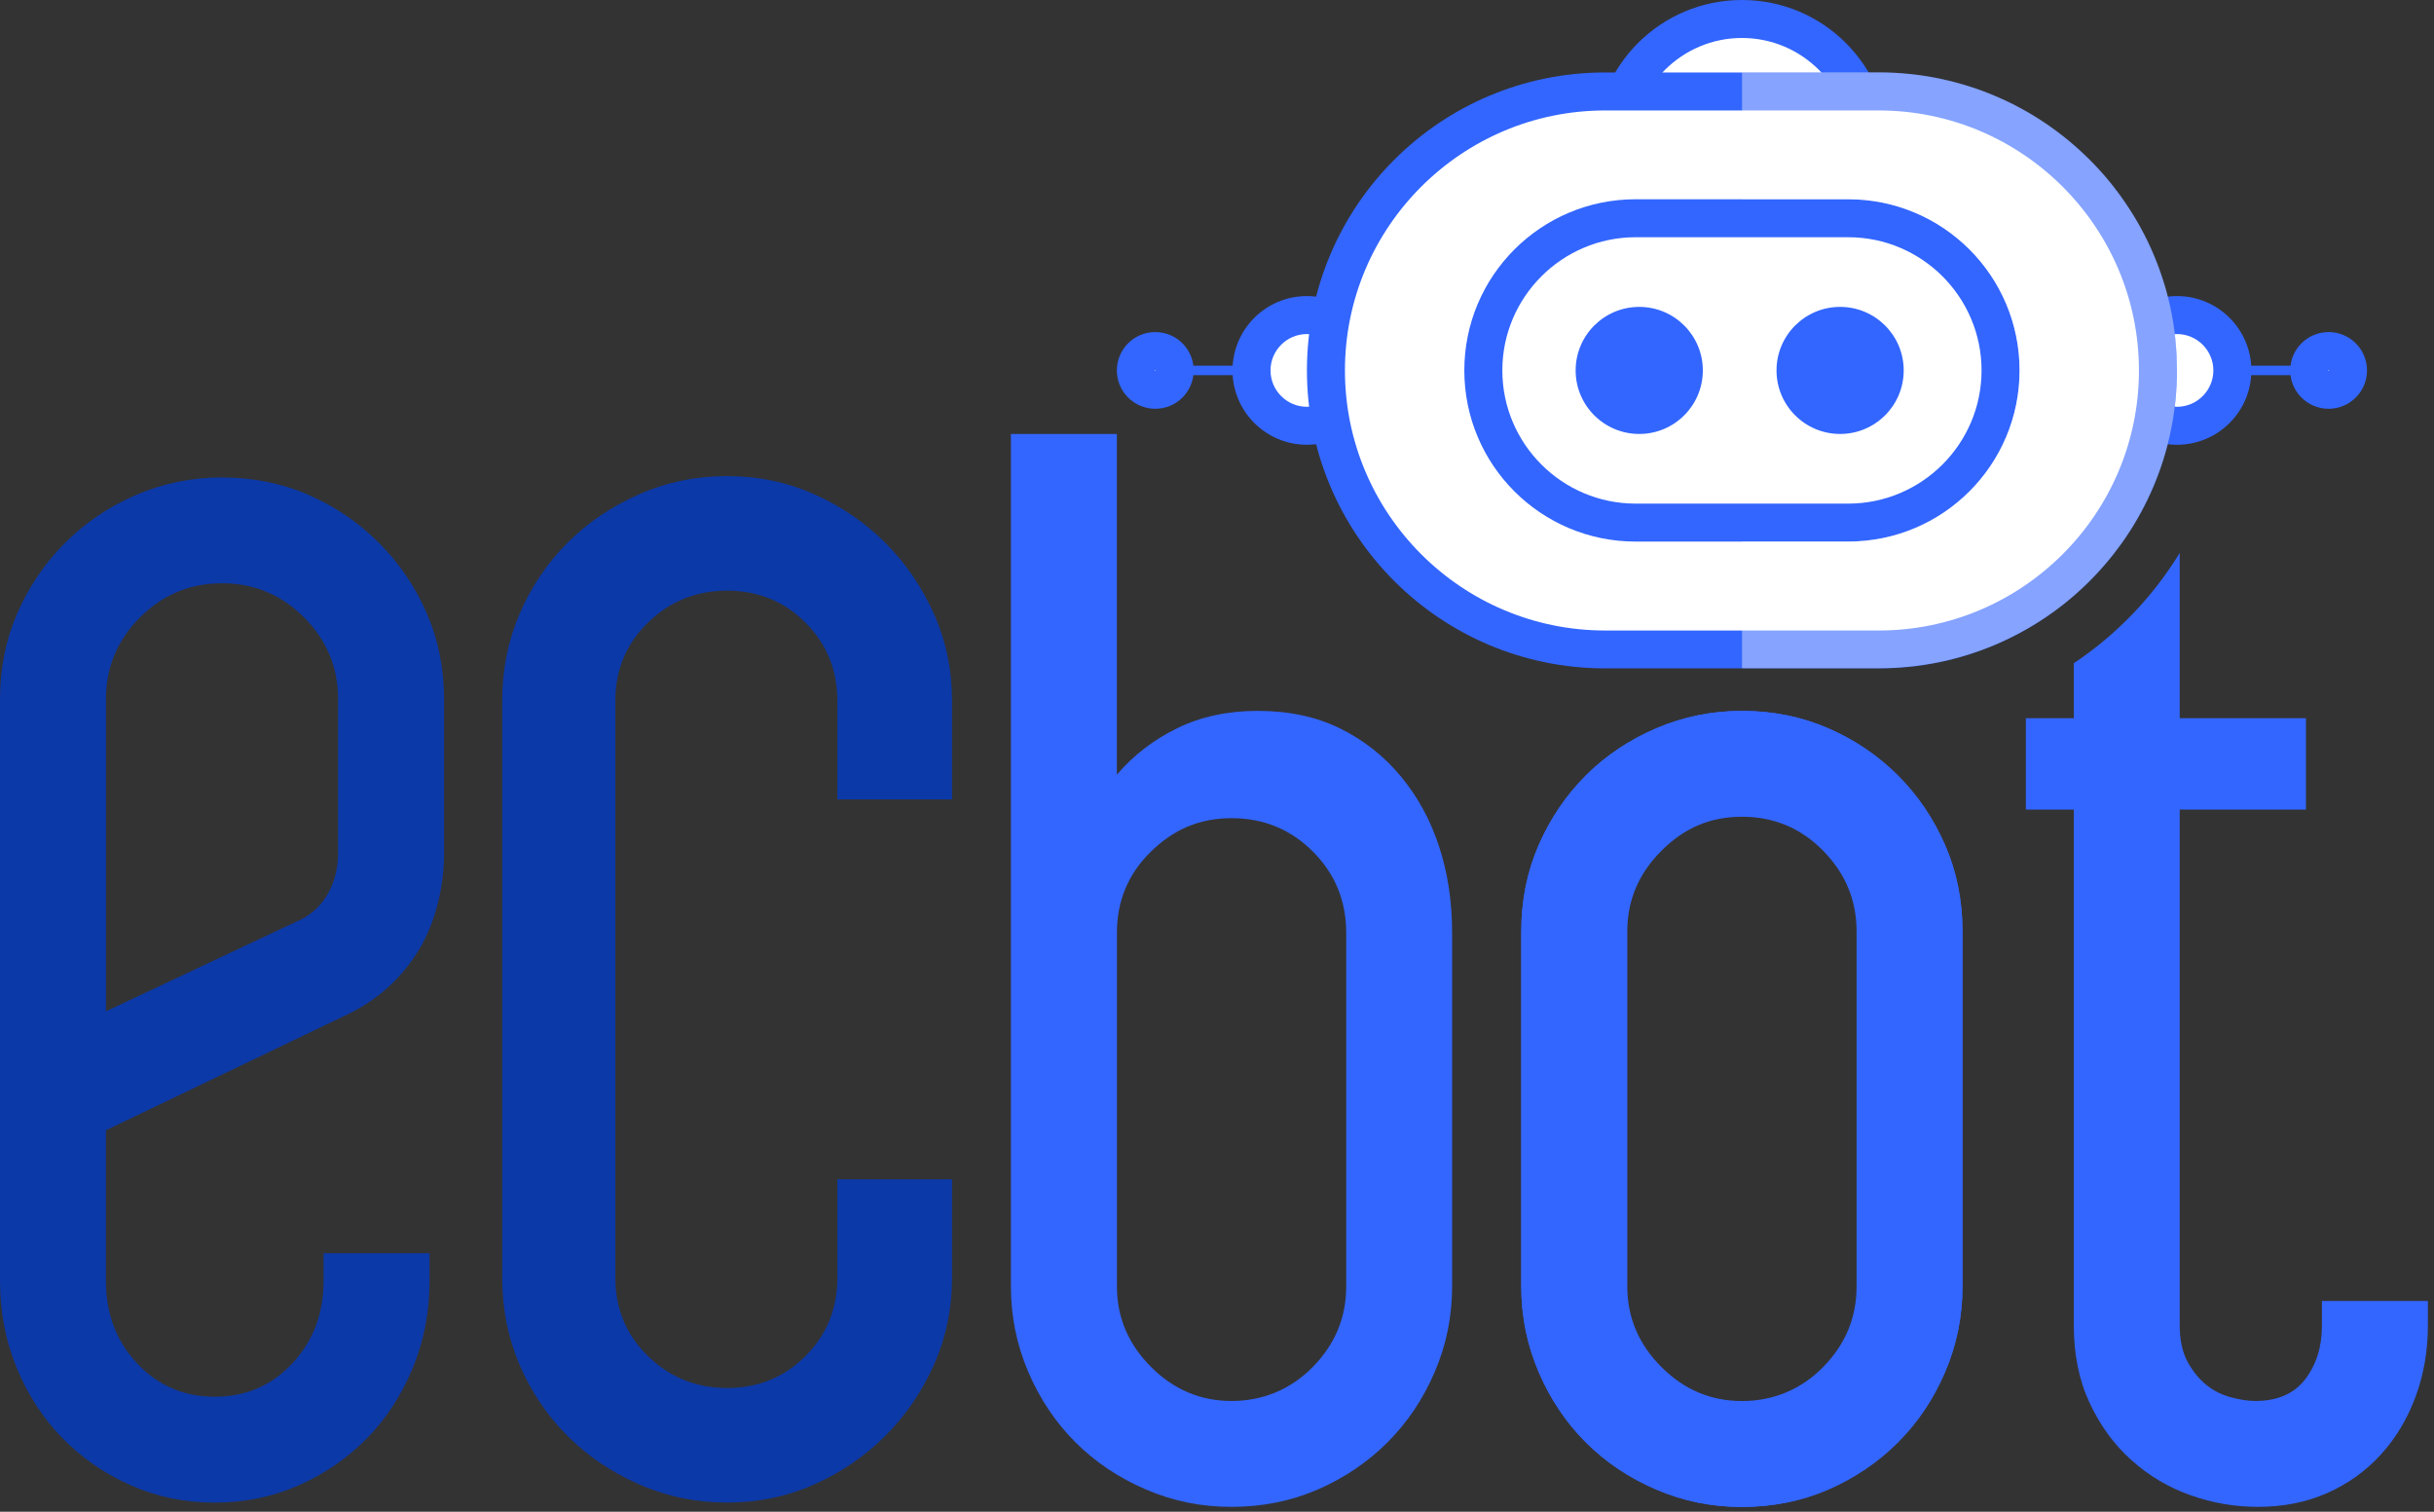 <svg xmlns="http://www.w3.org/2000/svg" width="256" height="159" viewBox="0 0 256 159" fill="none">
<rect x="0" y="0" width="256" height="159" fill="#333333" stroke="none"/>
<path d="M244.212 136.832V139.427C244.212 141.662 243.626 143.537 242.452 145.07C241.278 146.591 239.529 147.351 237.193 147.351C236.473 147.351 235.636 147.224 234.671 146.974C233.707 146.719 232.841 146.289 232.08 145.679C231.313 145.076 230.656 144.263 230.092 143.247C229.535 142.231 229.256 140.96 229.256 139.433V85.147H242.533V75.539H229.256V58.152C226.432 62.785 222.614 66.75 218.117 69.757V75.539H213.073V85.147H218.117V139.433C218.117 142.481 218.674 145.203 219.796 147.589C220.917 149.975 222.387 151.99 224.218 153.609C226.048 155.241 228.111 156.46 230.406 157.267C232.69 158.08 235.061 158.486 237.501 158.486C240.151 158.486 242.562 158.004 244.753 157.04C246.938 156.077 248.82 154.724 250.401 152.994C251.981 151.27 253.196 149.232 254.062 146.898C254.927 144.559 255.357 142.068 255.357 139.427V136.832H244.218H244.212Z" fill="#3366FF"/>
<path d="M132.281 74.767C135.535 74.767 138.411 75.377 140.904 76.596C143.397 77.815 145.535 79.493 147.313 81.629C149.091 83.765 150.439 86.227 151.357 89.025C152.275 91.823 152.729 94.848 152.729 98.099V135.305C152.729 138.457 152.119 141.459 150.898 144.303C149.678 147.148 148.022 149.615 145.936 151.699C143.85 153.784 141.409 155.438 138.609 156.657C135.808 157.876 132.781 158.486 129.527 158.486C126.273 158.486 123.367 157.876 120.52 156.657C117.673 155.438 115.203 153.784 113.117 151.699C111.031 149.615 109.375 147.154 108.155 144.303C106.935 141.459 106.324 138.457 106.324 135.305V45.642H117.469V81.478C119.201 79.446 121.31 77.821 123.803 76.596C126.296 75.377 129.12 74.767 132.275 74.767H132.281ZM141.59 98.099C141.59 94.743 140.416 91.899 138.08 89.559C135.738 87.219 132.891 86.053 129.532 86.053C126.174 86.053 123.449 87.225 121.06 89.559C118.666 91.899 117.475 94.743 117.475 98.099V135.305C117.475 138.562 118.672 141.383 121.06 143.769C123.449 146.161 126.273 147.351 129.532 147.351C132.792 147.351 135.738 146.155 138.08 143.769C140.422 141.383 141.59 138.562 141.59 135.305V98.099Z" fill="#3366FF"/>
<path d="M183.212 74.767C186.466 74.767 189.493 75.377 192.294 76.596C195.089 77.815 197.535 79.469 199.621 81.553C201.707 83.638 203.363 86.076 204.583 88.874C205.804 91.672 206.414 94.697 206.414 97.948V135.311C206.414 138.463 205.804 141.465 204.583 144.309C203.363 147.154 201.707 149.621 199.621 151.705C197.535 153.789 195.095 155.444 192.294 156.663C189.493 157.882 186.466 158.492 183.212 158.492C179.958 158.492 177.052 157.882 174.205 156.663C171.358 155.444 168.888 153.789 166.802 151.705C164.716 149.621 163.066 147.16 161.84 144.309C160.62 141.465 160.009 138.463 160.009 135.311V97.948C160.009 94.697 160.62 91.672 161.84 88.874C163.06 86.082 164.716 83.638 166.802 81.553C168.888 79.469 171.358 77.815 174.205 76.596C177.052 75.377 180.056 74.767 183.212 74.767ZM195.269 97.948C195.269 94.697 194.101 91.875 191.759 89.484C189.417 87.098 186.57 85.902 183.212 85.902C179.853 85.902 177.128 87.098 174.74 89.484C172.346 91.875 171.154 94.697 171.154 97.948V135.311C171.154 138.568 172.351 141.389 174.74 143.775C177.128 146.167 179.952 147.357 183.212 147.357C186.471 147.357 189.417 146.161 191.759 143.775C194.101 141.389 195.269 138.568 195.269 135.311V97.948Z" fill="#3366FF"/>
<path d="M88.073 84.079V73.71C88.073 70.46 86.951 67.713 84.714 65.478C82.477 63.243 79.729 62.123 76.475 62.123C73.221 62.123 70.443 63.243 68.154 65.478C65.864 67.713 64.72 70.46 64.72 73.71V134.4C64.72 137.656 65.864 140.396 68.154 142.632C70.443 144.867 73.215 145.987 76.475 145.987C79.734 145.987 82.477 144.867 84.714 142.632C86.951 140.396 88.073 137.651 88.073 134.4V124.031H100.13V134.4C100.13 137.656 99.491 140.704 98.224 143.549C96.952 146.393 95.249 148.884 93.111 151.02C90.972 153.157 88.48 154.858 85.632 156.129C82.785 157.4 79.729 158.033 76.475 158.033C73.221 158.033 70.141 157.395 67.242 156.129C64.342 154.858 61.82 153.157 59.688 151.02C57.549 148.884 55.87 146.393 54.65 143.549C53.429 140.704 52.819 137.656 52.819 134.4V73.71C52.819 70.46 53.429 67.406 54.65 64.561C55.87 61.717 57.549 59.226 59.688 57.09C61.826 54.953 64.342 53.252 67.242 51.981C70.141 50.71 73.221 50.077 76.475 50.077C79.729 50.077 82.785 50.715 85.632 51.981C88.48 53.252 90.972 54.953 93.111 57.09C95.249 59.226 96.952 61.717 98.224 64.561C99.497 67.406 100.13 70.46 100.13 73.71V84.079H88.073Z" fill="#0C39A8"/>
<path d="M11.139 118.876V134.707C11.139 138.167 12.232 141.064 14.422 143.398C16.607 145.737 19.332 146.904 22.586 146.904C25.84 146.904 28.565 145.737 30.75 143.398C32.935 141.058 34.033 138.161 34.033 134.707V131.81H45.178V134.707C45.178 137.964 44.591 141.012 43.423 143.856C42.25 146.701 40.652 149.168 38.618 151.253C36.578 153.337 34.19 154.991 31.442 156.21C28.693 157.429 25.741 158.039 22.586 158.039C19.431 158.039 16.479 157.429 13.736 156.21C10.988 154.991 8.6 153.337 6.56 151.253C4.527 149.168 2.923 146.707 1.755 143.856C0.581 141.012 0 137.958 0 134.707V73.548C0 70.297 0.61 67.272 1.83 64.474C3.051 61.682 4.73 59.215 6.868 57.078C9.007 54.942 11.499 53.264 14.347 52.045C17.194 50.826 20.198 50.216 23.353 50.216C26.509 50.216 29.635 50.826 32.435 52.045C35.23 53.264 37.7 54.942 39.838 57.078C41.977 59.215 43.656 61.682 44.876 64.474C46.096 67.272 46.706 70.297 46.706 73.548V89.751C46.706 93.211 45.812 97.048 44.034 99.945C42.25 102.842 39.838 105.054 36.782 106.58L11.139 118.876ZM11.139 106.371L31.744 96.665C34.289 95.347 35.562 92.595 35.562 89.745V73.542C35.562 70.187 34.364 67.319 31.976 64.927C29.582 62.541 26.712 61.345 23.353 61.345C19.995 61.345 17.118 62.541 14.73 64.927C12.342 67.313 11.145 70.187 11.145 73.542V106.371H11.139Z" fill="#0C39A8"/>
<path d="M183.211 28.882C175.791 28.882 169.76 22.85 169.76 15.442C169.76 8.035 175.797 2.003 183.211 2.003C190.626 2.003 196.663 8.035 196.663 15.442C196.663 22.85 190.626 28.882 183.211 28.882Z" fill="white"/>
<path d="M183.212 3.994C189.528 3.994 194.664 9.126 194.664 15.436C194.664 21.747 189.528 26.879 183.212 26.879C176.895 26.879 171.759 21.747 171.759 15.436C171.759 9.126 176.895 3.994 183.212 3.994ZM183.212 0C174.676 0 167.761 6.908 167.761 15.436C167.761 23.965 174.676 30.873 183.212 30.873C191.747 30.873 198.662 23.965 198.662 15.436C198.662 6.908 191.747 0 183.212 0Z" fill="#3366FF"/>
<path d="M228.965 44.782C225.752 44.782 223.137 42.17 223.137 38.96C223.137 35.749 225.752 33.137 228.965 33.137C232.178 33.137 234.793 35.749 234.793 38.96C234.793 42.17 232.178 44.782 228.965 44.782Z" fill="white"/>
<path d="M228.965 35.134C231.074 35.134 232.794 36.852 232.794 38.96C232.794 41.067 231.074 42.785 228.965 42.785C226.856 42.785 225.136 41.067 225.136 38.96C225.136 36.852 226.856 35.134 228.965 35.134ZM228.965 31.14C224.642 31.14 221.138 34.641 221.138 38.96C221.138 43.279 224.642 46.779 228.965 46.779C233.288 46.779 236.792 43.279 236.792 38.96C236.792 34.641 233.288 31.14 228.965 31.14Z" fill="#3366FF"/>
<path d="M244.916 40.997C243.788 40.997 242.876 40.086 242.876 38.96C242.876 37.833 243.788 36.922 244.916 36.922C246.043 36.922 246.955 37.833 246.955 38.96C246.955 40.086 246.043 40.997 244.916 40.997Z" fill="white"/>
<path d="M244.916 38.919C244.916 38.919 244.956 38.937 244.956 38.96C244.956 38.983 244.939 39 244.916 39C244.892 39 244.875 38.983 244.875 38.96C244.875 38.937 244.892 38.919 244.916 38.919ZM244.916 34.925C242.684 34.925 240.877 36.73 240.877 38.96C240.877 41.189 242.684 42.994 244.916 42.994C247.147 42.994 248.954 41.189 248.954 38.96C248.954 36.73 247.147 34.925 244.916 34.925Z" fill="#3366FF"/>
<path d="M121.508 40.997C120.38 40.997 119.468 40.086 119.468 38.96C119.468 37.833 120.38 36.922 121.508 36.922C122.635 36.922 123.547 37.833 123.547 38.96C123.547 40.086 122.635 40.997 121.508 40.997Z" fill="white"/>
<path d="M121.508 38.919C121.508 38.919 121.548 38.937 121.548 38.96C121.548 38.983 121.531 39 121.508 39C121.484 39 121.467 38.983 121.467 38.96C121.467 38.937 121.484 38.919 121.508 38.919ZM121.508 34.925C119.276 34.925 117.469 36.73 117.469 38.96C117.469 41.189 119.276 42.994 121.508 42.994C123.739 42.994 125.546 41.189 125.546 38.96C125.546 36.73 123.739 34.925 121.508 34.925Z" fill="#3366FF"/>
<path d="M137.458 44.782C134.245 44.782 131.63 42.17 131.63 38.96C131.63 35.749 134.245 33.137 137.458 33.137C140.671 33.137 143.286 35.749 143.286 38.96C143.286 42.17 140.671 44.782 137.458 44.782Z" fill="white"/>
<path d="M137.458 35.134C139.567 35.134 141.287 36.852 141.287 38.96C141.287 41.067 139.567 42.785 137.458 42.785C135.349 42.785 133.629 41.067 133.629 38.96C133.629 36.852 135.349 35.134 137.458 35.134ZM137.458 31.14C133.135 31.14 129.631 34.641 129.631 38.96C129.631 43.279 133.135 46.779 137.458 46.779C141.781 46.779 145.285 43.279 145.285 38.96C145.285 34.641 141.781 31.14 137.458 31.14Z" fill="#3366FF"/>
<path d="M168.824 68.306C152.63 68.306 139.457 55.145 139.457 38.965C139.457 22.786 152.63 9.625 168.824 9.625H197.599C213.793 9.625 226.966 22.786 226.966 38.965C226.966 55.145 213.793 68.306 197.599 68.306H168.824Z" fill="white"/>
<path d="M197.599 11.617C212.689 11.617 224.967 23.883 224.967 38.965C224.967 54.048 212.689 66.314 197.599 66.314H168.824C153.734 66.314 141.456 54.048 141.456 38.965C141.456 23.883 153.734 11.617 168.824 11.617H197.599ZM197.599 7.622H168.824C151.503 7.622 137.458 21.654 137.458 38.96C137.458 56.265 151.503 70.297 168.824 70.297H197.599C214.921 70.297 228.965 56.265 228.965 38.96C228.965 21.654 214.921 7.622 197.599 7.622Z" fill="#3366FF"/>
<path d="M172.032 54.965C163.2 54.965 156.012 47.784 156.012 38.96C156.012 30.136 163.2 22.954 172.032 22.954H194.392C203.224 22.954 210.412 30.136 210.412 38.96C210.412 47.784 203.224 54.965 194.392 54.965H172.032Z" fill="white"/>
<path d="M194.391 24.951C202.125 24.951 208.413 31.239 208.413 38.96C208.413 46.681 202.12 52.968 194.391 52.968H172.032C164.298 52.968 158.011 46.681 158.011 38.96C158.011 31.239 164.304 24.951 172.032 24.951H194.391ZM194.391 20.957H172.032C162.078 20.957 154.013 29.015 154.013 38.96C154.013 48.904 162.078 56.962 172.032 56.962H194.391C204.345 56.962 212.41 48.904 212.41 38.96C212.41 29.015 204.345 20.957 194.391 20.957Z" fill="#3366FF"/>
<path d="M129.631 38.96H125.546" stroke="#3366FF" stroke-miterlimit="10" stroke-linecap="round"/>
<path d="M240.877 38.96H236.792" stroke="#3366FF" stroke-miterlimit="10" stroke-linecap="round"/>
<g style="mix-blend-mode:multiply" opacity="0.4">
<path d="M228.965 38.96C228.965 41.636 228.628 44.237 227.995 46.716C227.844 47.308 227.681 47.888 227.495 48.463C227.431 48.672 227.361 48.887 227.286 49.09C227.082 49.688 226.862 50.269 226.623 50.849C226.565 50.994 226.507 51.145 226.437 51.29C226.397 51.395 226.35 51.499 226.298 51.604C226.24 51.737 226.182 51.871 226.118 52.01C226.019 52.231 225.915 52.446 225.81 52.666C225.734 52.823 225.659 52.98 225.577 53.13C225.543 53.189 225.514 53.252 225.485 53.31C225.386 53.502 225.281 53.699 225.177 53.891C225.06 54.117 224.932 54.332 224.81 54.553C224.683 54.773 224.555 54.988 224.427 55.203C224.293 55.418 224.165 55.633 224.026 55.842C223.869 56.091 223.701 56.341 223.538 56.585C223.422 56.753 223.305 56.921 223.183 57.09C223.149 57.136 223.12 57.183 223.079 57.229C222.875 57.514 222.666 57.792 222.451 58.071C222.393 58.146 222.341 58.216 222.277 58.297C222.12 58.495 221.963 58.692 221.806 58.884C221.644 59.075 221.481 59.267 221.318 59.458C221.156 59.65 220.987 59.836 220.819 60.022C220.662 60.19 220.511 60.358 220.348 60.526C220.33 60.544 220.307 60.567 220.29 60.59C220.144 60.741 219.999 60.892 219.848 61.043C219.813 61.078 219.778 61.119 219.738 61.154C219.592 61.299 219.447 61.438 219.302 61.577C219.261 61.618 219.221 61.659 219.18 61.693C219.069 61.798 218.965 61.902 218.854 62.001C218.709 62.14 218.552 62.274 218.401 62.407C218.39 62.425 218.372 62.437 218.361 62.448C218.221 62.576 218.076 62.698 217.931 62.82C217.838 62.907 217.739 62.982 217.646 63.058C217.46 63.214 217.274 63.365 217.088 63.516C216.896 63.667 216.705 63.818 216.513 63.958C216.304 64.12 216.089 64.271 215.874 64.428C215.868 64.428 215.862 64.433 215.856 64.439C215.42 64.753 214.973 65.055 214.52 65.345C214.52 65.345 214.52 65.345 214.514 65.351C213.834 65.786 213.137 66.192 212.422 66.576C208.012 68.944 202.968 70.285 197.611 70.285H183.223V56.95H194.403C199.383 56.95 203.886 54.936 207.146 51.679C210.406 48.422 212.422 43.917 212.422 38.948C212.422 29.003 204.357 20.946 194.403 20.946H183.223V7.611H197.611C197.866 7.611 198.122 7.611 198.378 7.622C198.593 7.622 198.808 7.634 199.023 7.646C199.179 7.651 199.336 7.657 199.487 7.669C199.633 7.675 199.778 7.686 199.917 7.698C199.97 7.698 200.022 7.704 200.074 7.71C200.26 7.721 200.44 7.739 200.626 7.756C200.719 7.762 200.818 7.773 200.917 7.785C201.451 7.837 201.98 7.913 202.509 7.994C202.712 8.023 202.922 8.058 203.125 8.098C203.166 8.104 203.206 8.11 203.247 8.122C203.415 8.151 203.59 8.186 203.758 8.215C203.921 8.249 204.084 8.278 204.246 8.319C204.275 8.325 204.299 8.331 204.316 8.336C204.479 8.371 204.641 8.406 204.804 8.447C205.019 8.499 205.234 8.551 205.443 8.604C205.612 8.644 205.78 8.691 205.943 8.737C206.234 8.818 206.524 8.9 206.809 8.987C207.001 9.045 207.192 9.103 207.384 9.172C207.402 9.172 207.425 9.184 207.442 9.19C207.634 9.254 207.82 9.318 208.012 9.381C208.174 9.439 208.343 9.498 208.506 9.561C208.686 9.625 208.86 9.695 209.034 9.765C209.069 9.776 209.098 9.788 209.127 9.799C209.354 9.886 209.586 9.979 209.813 10.078C210.022 10.165 210.237 10.258 210.446 10.357C210.644 10.444 210.836 10.537 211.033 10.624C211.208 10.705 211.382 10.792 211.556 10.879C211.591 10.897 211.626 10.914 211.661 10.926C211.789 10.989 211.917 11.059 212.044 11.123C212.172 11.187 212.3 11.257 212.428 11.332C212.695 11.471 212.957 11.617 213.218 11.767C213.381 11.86 213.543 11.953 213.706 12.052C214.154 12.319 214.589 12.598 215.025 12.888C215.165 12.981 215.304 13.074 215.444 13.172C215.455 13.178 215.473 13.19 215.478 13.201C215.647 13.318 215.815 13.439 215.984 13.561C216.152 13.689 216.327 13.811 216.495 13.939C216.867 14.217 217.227 14.508 217.588 14.804C217.756 14.937 217.919 15.076 218.082 15.222C218.593 15.657 219.087 16.116 219.563 16.586C219.656 16.679 219.755 16.772 219.848 16.864C220.226 17.242 220.586 17.625 220.941 18.02C221.057 18.148 221.173 18.275 221.283 18.403C221.411 18.542 221.527 18.687 221.649 18.832C221.754 18.949 221.853 19.071 221.952 19.198C222.062 19.338 222.178 19.477 222.283 19.616C222.37 19.727 222.457 19.837 222.538 19.947C222.614 20.04 222.684 20.133 222.753 20.232C222.881 20.4 223.009 20.574 223.131 20.748C223.236 20.893 223.34 21.039 223.439 21.189C223.788 21.689 224.119 22.205 224.439 22.728C224.566 22.937 224.694 23.152 224.816 23.361C224.828 23.39 224.845 23.413 224.857 23.43C224.967 23.622 225.078 23.819 225.182 24.017C225.287 24.203 225.386 24.394 225.485 24.586C225.577 24.766 225.67 24.946 225.758 25.125C225.839 25.282 225.915 25.445 225.99 25.607C226.025 25.677 226.06 25.753 226.095 25.834C226.153 25.956 226.211 26.078 226.263 26.205C226.298 26.275 226.327 26.345 226.356 26.414C226.426 26.571 226.49 26.722 226.559 26.879C226.809 27.477 227.042 28.081 227.251 28.696C227.315 28.876 227.379 29.056 227.431 29.236C227.449 29.294 227.472 29.352 227.489 29.41C227.53 29.538 227.571 29.665 227.611 29.793C227.646 29.903 227.681 30.019 227.716 30.136C227.751 30.252 227.786 30.368 227.82 30.49C227.884 30.722 227.948 30.954 228.006 31.192C228.64 33.671 228.977 36.272 228.977 38.948L228.965 38.96Z" fill="white"/>
</g>
<path d="M172.41 45.642C176.103 45.642 179.098 42.65 179.098 38.96C179.098 35.269 176.103 32.278 172.41 32.278C168.716 32.278 165.721 35.269 165.721 38.96C165.721 42.65 168.716 45.642 172.41 45.642Z" fill="#3366FF"/>
<path d="M193.537 45.642C197.231 45.642 200.225 42.65 200.225 38.96C200.225 35.269 197.231 32.278 193.537 32.278C189.843 32.278 186.849 35.269 186.849 38.96C186.849 42.65 189.843 45.642 193.537 45.642Z" fill="#3366FF"/>
<path d="M183.212 85.414C185.001 85.414 186.582 85.722 188.029 86.355C189.609 87.045 190.934 87.939 192.079 89.077C193.229 90.227 194.124 91.556 194.81 93.129C195.443 94.581 195.751 96.16 195.751 97.948V135.311C195.751 137.024 195.431 138.591 194.781 140.118C194.095 141.72 193.212 143.05 192.079 144.176C190.934 145.319 189.603 146.213 188.023 146.904C186.57 147.537 184.99 147.845 183.2 147.845C181.41 147.845 179.917 147.525 178.389 146.875C176.779 146.19 175.454 145.308 174.321 144.176C173.194 143.05 172.311 141.726 171.625 140.118C170.974 138.597 170.655 137.024 170.655 135.317V97.954C170.655 96.166 170.963 94.592 171.596 93.141C172.287 91.562 173.182 90.233 174.327 89.089C175.454 87.963 176.785 87.08 178.394 86.389C179.911 85.739 181.486 85.42 183.2 85.42M183.2 74.773C180.045 74.773 177.041 75.382 174.193 76.602C171.346 77.821 168.877 79.475 166.791 81.559C164.704 83.644 163.054 86.082 161.828 88.88C160.608 91.678 159.998 94.703 159.998 97.954V135.317C159.998 138.469 160.608 141.471 161.828 144.315C163.048 147.16 164.704 149.627 166.791 151.711C168.877 153.795 171.346 155.45 174.193 156.669C177.041 157.888 180.045 158.498 183.2 158.498C186.355 158.498 189.481 157.888 192.282 156.669C195.077 155.45 197.523 153.795 199.609 151.711C201.695 149.627 203.351 147.166 204.572 144.315C205.792 141.471 206.402 138.469 206.402 135.317V97.954C206.402 94.703 205.792 91.678 204.572 88.88C203.351 86.088 201.695 83.644 199.609 81.559C197.523 79.475 195.083 77.821 192.282 76.602C189.481 75.382 186.454 74.773 183.2 74.773Z" fill="#3366FF"/>
</svg>